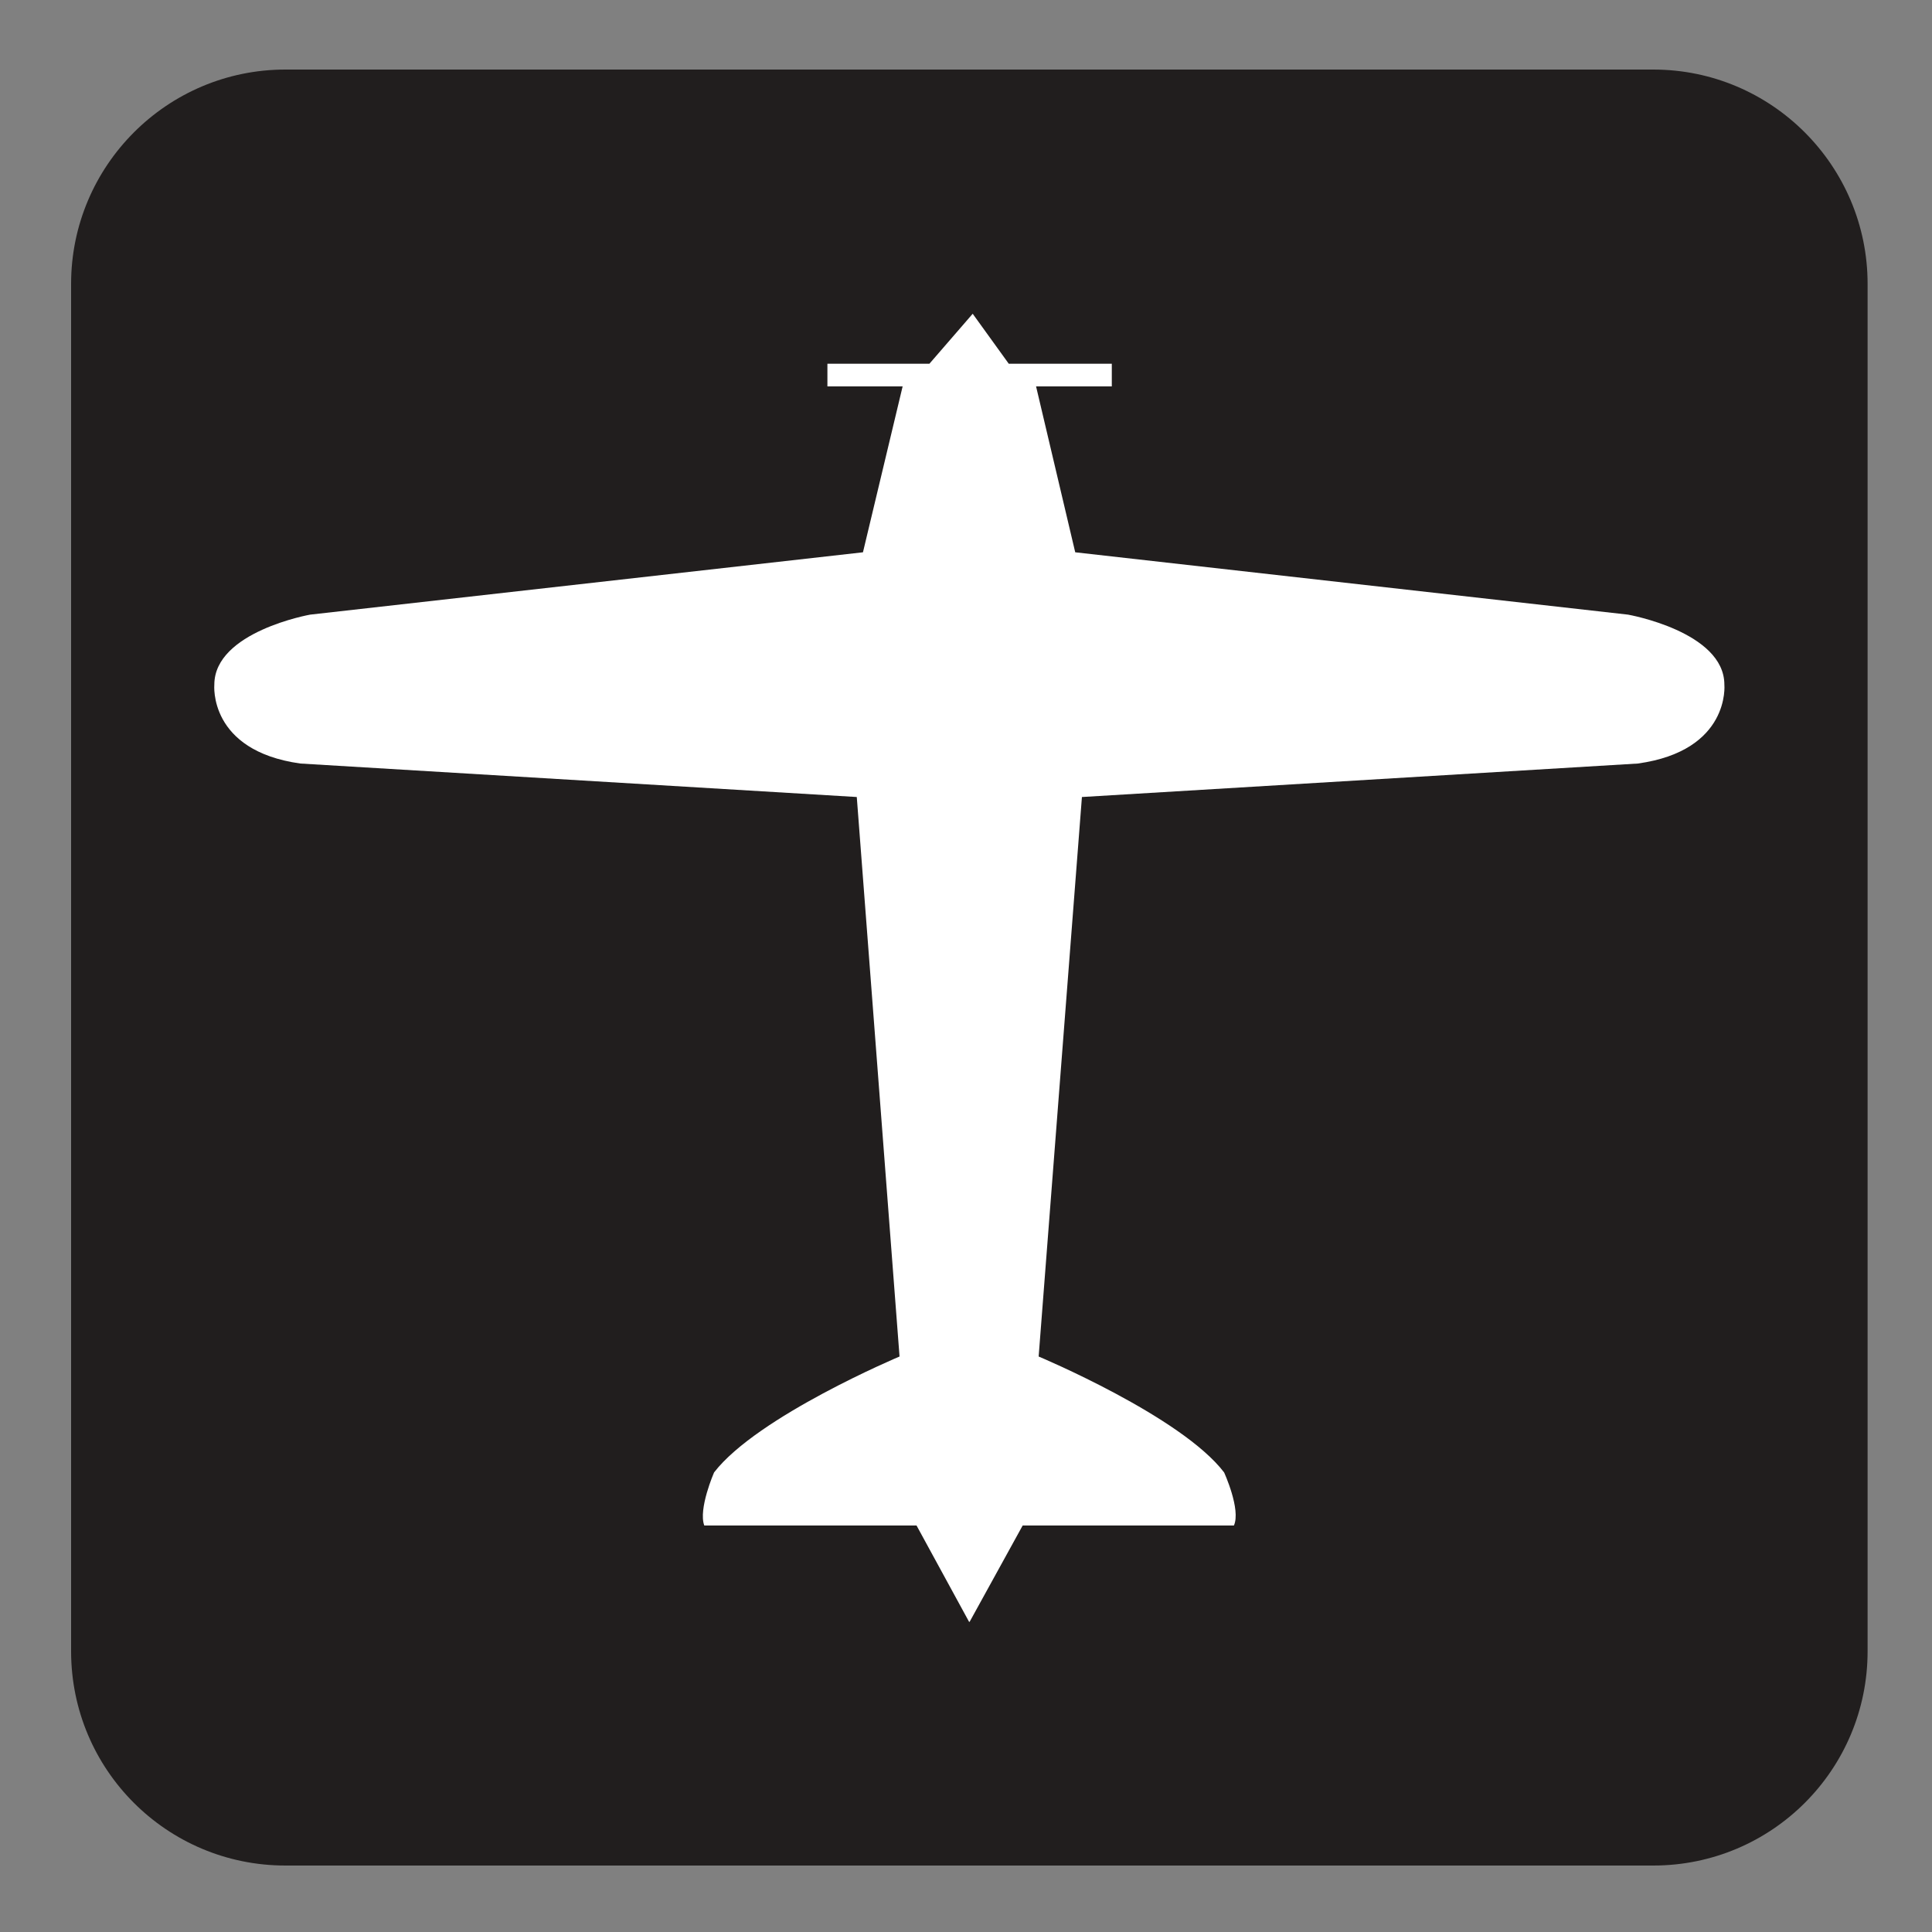 <?xml version="1.0" encoding="UTF-8" standalone="no"?>
<!-- Created with Inkscape (http://www.inkscape.org/) -->

<svg
   xmlns:dc="http://purl.org/dc/elements/1.1/"
   xmlns:cc="http://creativecommons.org/ns#"
   xmlns:rdf="http://www.w3.org/1999/02/22-rdf-syntax-ns#"
   xmlns:svg="http://www.w3.org/2000/svg"
   xmlns="http://www.w3.org/2000/svg"
   xmlns:sodipodi="http://sodipodi.sourceforge.net/DTD/sodipodi-0.dtd"
   xmlns:inkscape="http://www.inkscape.org/namespaces/inkscape"
   width="3.75mm"
   height="3.75mm"
   viewBox="0 0 3.75 3.75"
   version="1.1"
   id="svg13826"
   inkscape:version="0.92.1 r15371"
   sodipodi:docname="airfield_dark.svg">
  <rect x="0" y="0" width="3.75" height="3.75" fill="#808080" stroke="none"/>
  <defs
     id="defs13820" />
  <sodipodi:namedview
     id="base"
     pagecolor="#ffffff"
     bordercolor="#666666"
     borderopacity="1.0"
     inkscape:pageopacity="0.0"
     inkscape:pageshadow="2"
     inkscape:zoom="28.687777"
     inkscape:cx="8.0356309"
     inkscape:cy="6.4105833"
     inkscape:document-units="mm"
     inkscape:current-layer="layer1"
     showgrid="false"
     inkscape:window-width="644"
     inkscape:window-height="699"
     inkscape:window-x="769"
     inkscape:window-y="33"
     inkscape:window-maximized="0"
     showguides="true"
     inkscape:guide-bbox="true"
     gridtolerance="10"
     guidetolerance="2">
    <inkscape:grid
       type="xygrid"
       id="grid13828" />
    <sodipodi:guide
       position="0.13,3.848"
       orientation="1,0"
       id="guide20533"
       inkscape:locked="false" />
    <sodipodi:guide
       position="1.917,3.613"
       orientation="0,1"
       id="guide20535"
       inkscape:locked="false" />
  </sodipodi:namedview>
  <g
     inkscape:label="Layer 1"
     inkscape:groupmode="layer"
     id="layer1"
     transform="translate(0,-293.25)">
    <path
       inkscape:connector-curvature="0"
       id="path13483"
       d="m 0.554,293.455 c -0.19,0 -0.345,0.156 -0.345,0.347 v 2.653 c 0,0.192 0.154,0.346 0.345,0.346 h 2.654 c 0.19,0 0.346,-0.154 0.346,-0.346 v -2.653 c 0,-0.192 -0.156,-0.347 -0.346,-0.347 z m 0,0"
       style="fill:#ffffff;fill-opacity:1;fill-rule:nonzero;stroke:none;stroke-width:0.353" />
    <path
       inkscape:connector-curvature="0"
       id="path13485"
       d="m 3.209,296.871 c 0.23,0 0.416,-0.186 0.416,-0.416 v -2.654 c 0,-0.229 -0.186,-0.416 -0.416,-0.416 H 0.554 c -0.23,0 -0.416,0.187 -0.416,0.416 v 2.654 c 0,0.23 0.186,0.416 0.416,0.416 z m 0,0"
       style="fill:#211e1e;fill-opacity:1;fill-rule:nonzero;stroke:none;stroke-width:0.353" />
    <path
       inkscape:connector-curvature="0"
       id="path13487"
       d="M 1.881,296.398 1.779,296.211 H 1.367 c -0.012,-0.032 0.019,-0.103 0.019,-0.103 0.084,-0.109 0.36,-0.225 0.36,-0.225 l -0.083,-1.086 -1.08,-0.065 c -0.179,-0.025 -0.167,-0.153 -0.167,-0.153 0,-0.103 0.186,-0.136 0.186,-0.136 l 1.073,-0.121 0.077,-0.322 H 1.606 v -0.044 h 0.198 l 0.084,-0.097 0.07,0.097 h 0.2 v 0.044 H 2.011 l 0.076,0.322 1.073,0.121 c 0,0 0.187,0.033 0.187,0.136 0,0 0.012,0.128 -0.168,0.153 l -1.079,0.065 -0.084,1.086 c 0,0 0.277,0.116 0.36,0.225 0,0 0.033,0.072 0.019,0.103 H 1.985 l -0.103,0.187"
       style="fill:#ffffff;fill-opacity:1;fill-rule:nonzero;stroke:none;stroke-width:0.353" />
  </g>
</svg>
